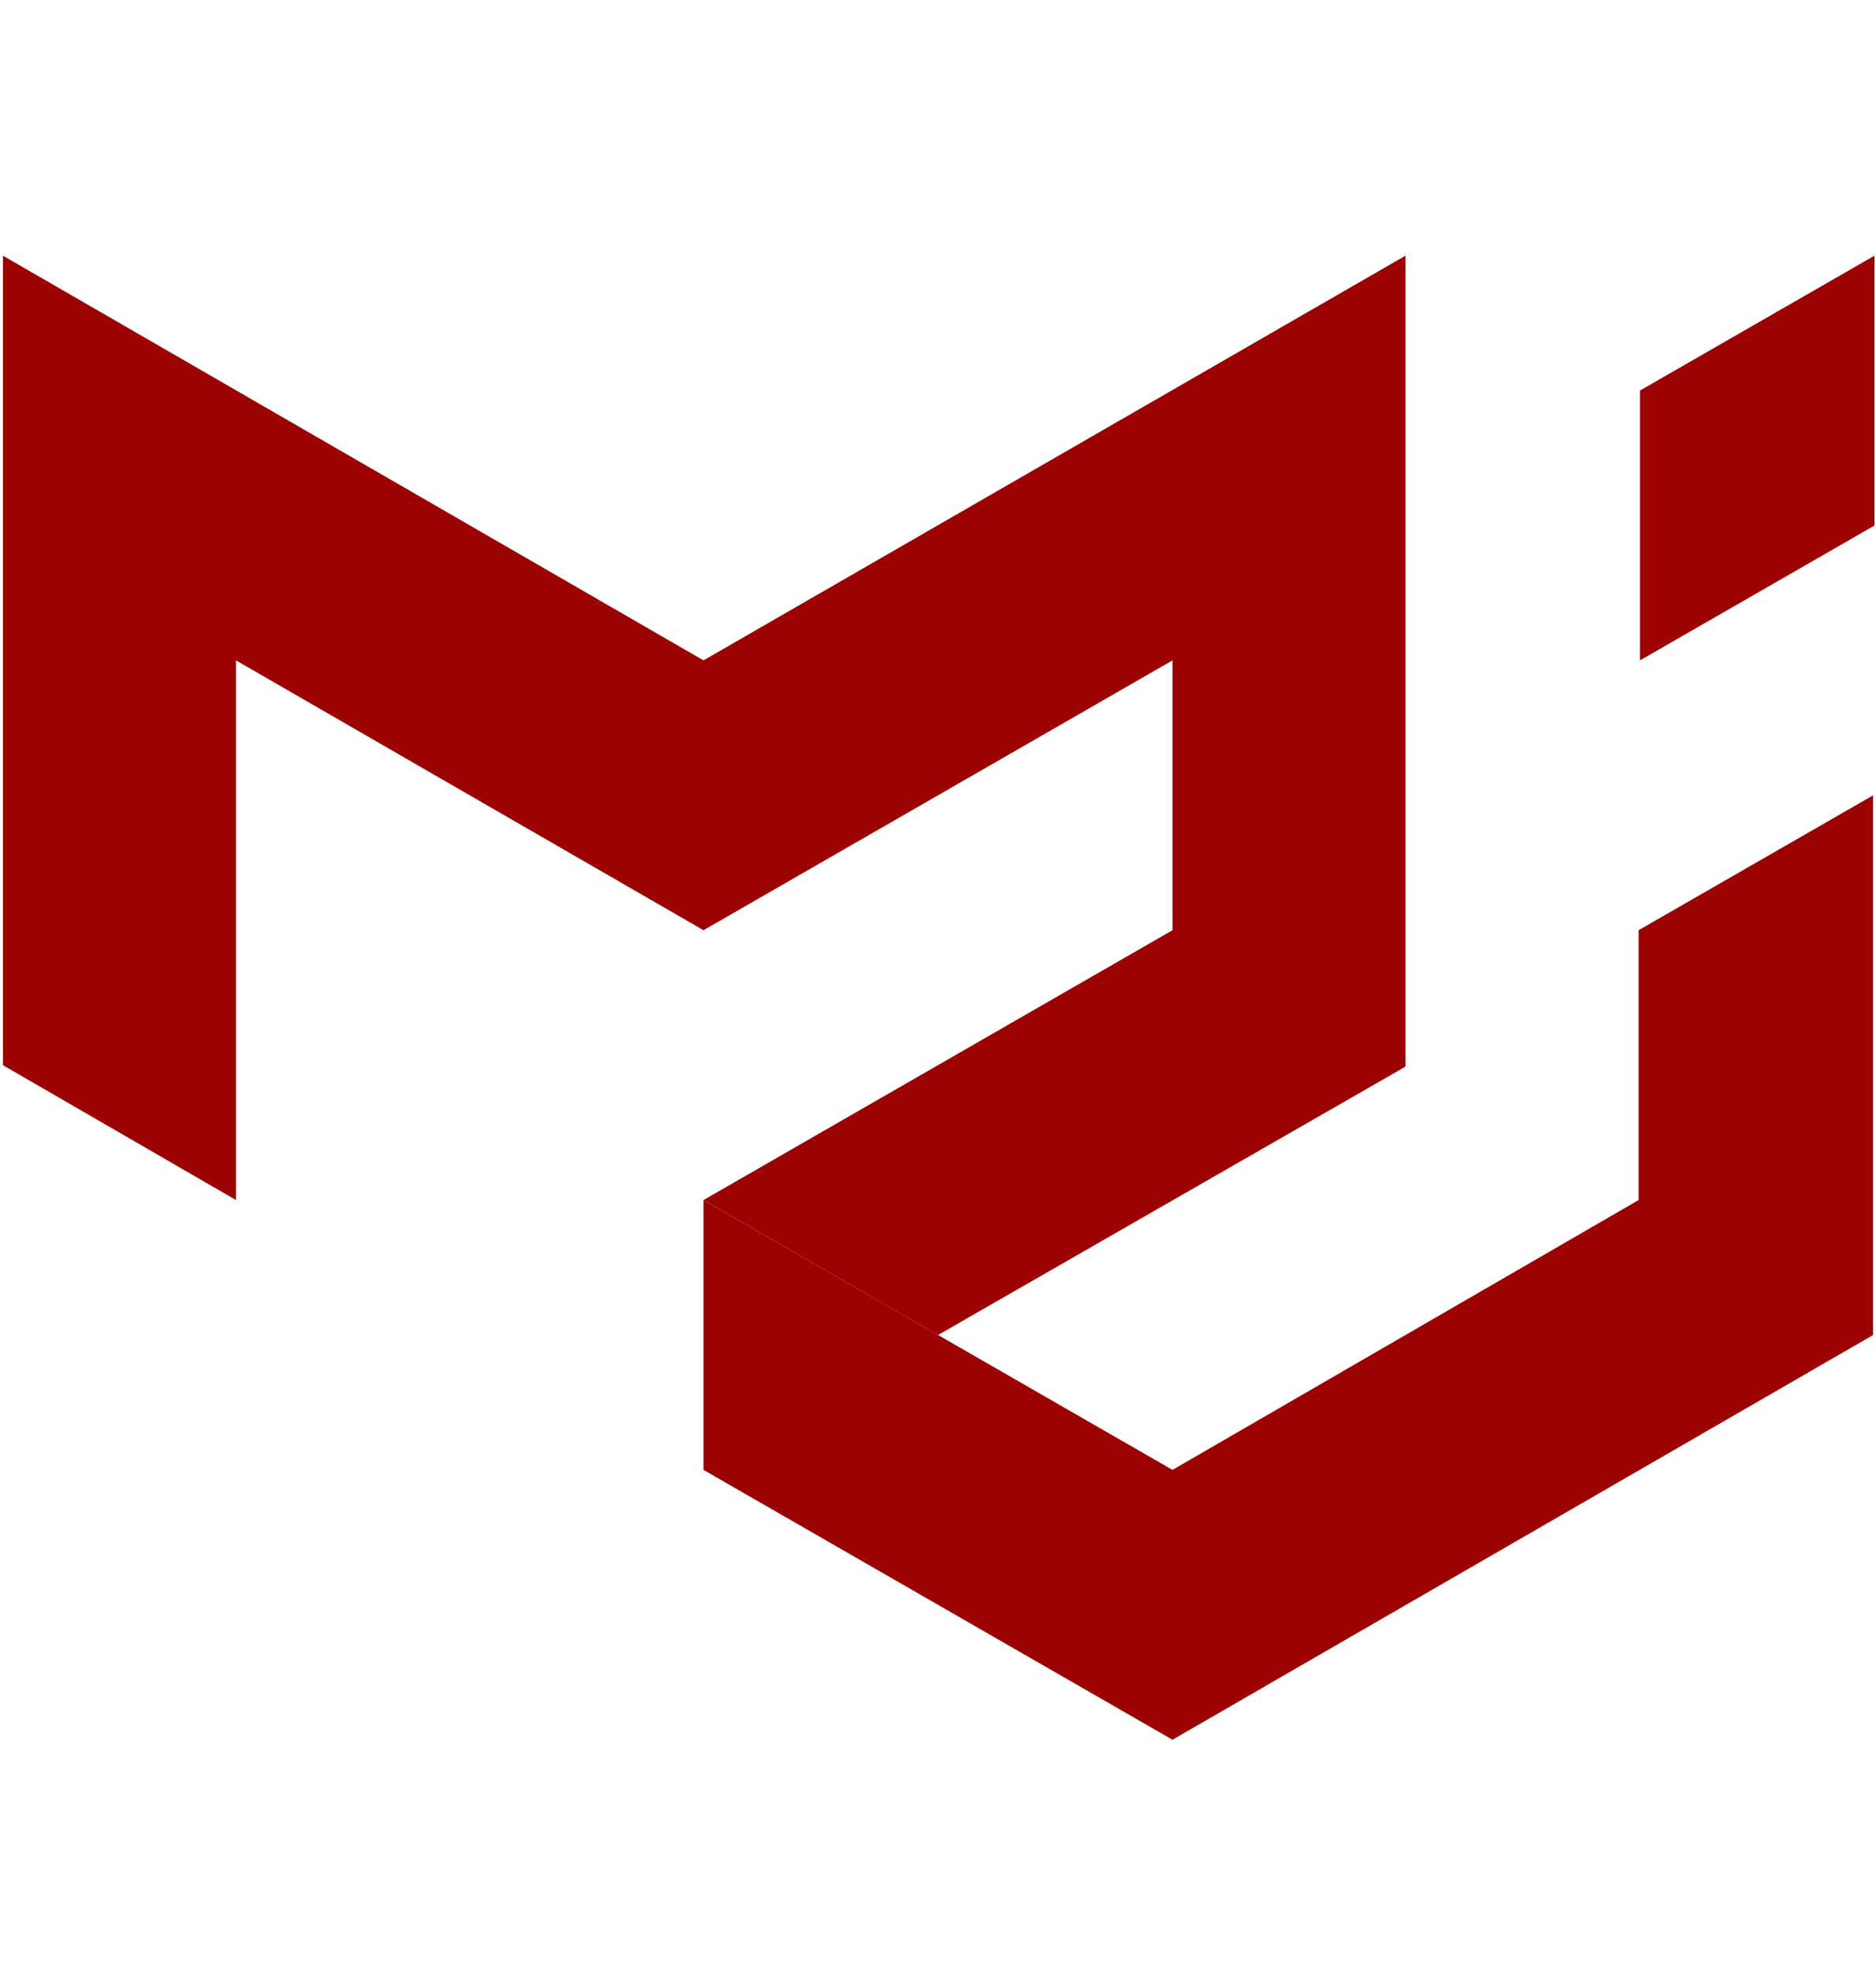 <svg width="20" height="21" viewBox="0 0 20 21" fill="none" xmlns="http://www.w3.org/2000/svg">
<path d="M0.031 11.349V2.724L7.5 7.036V9.911L2.516 7.036V12.786L0.031 11.349ZM7.5 7.036L14.984 2.724V11.364L10 14.224L7.5 12.786L12.5 9.911V7.036L7.5 9.911V7.036Z" fill="#9c0202"/>
<path d="M7.5 12.786V15.661L12.5 18.536V15.661L7.5 12.786ZM12.5 18.536L19.969 14.224V8.474L17.469 9.911V12.786L12.5 15.661V18.536ZM17.484 7.036V4.161L19.984 2.724V5.599L17.484 7.036Z" fill="#9c0202"/>
</svg>
